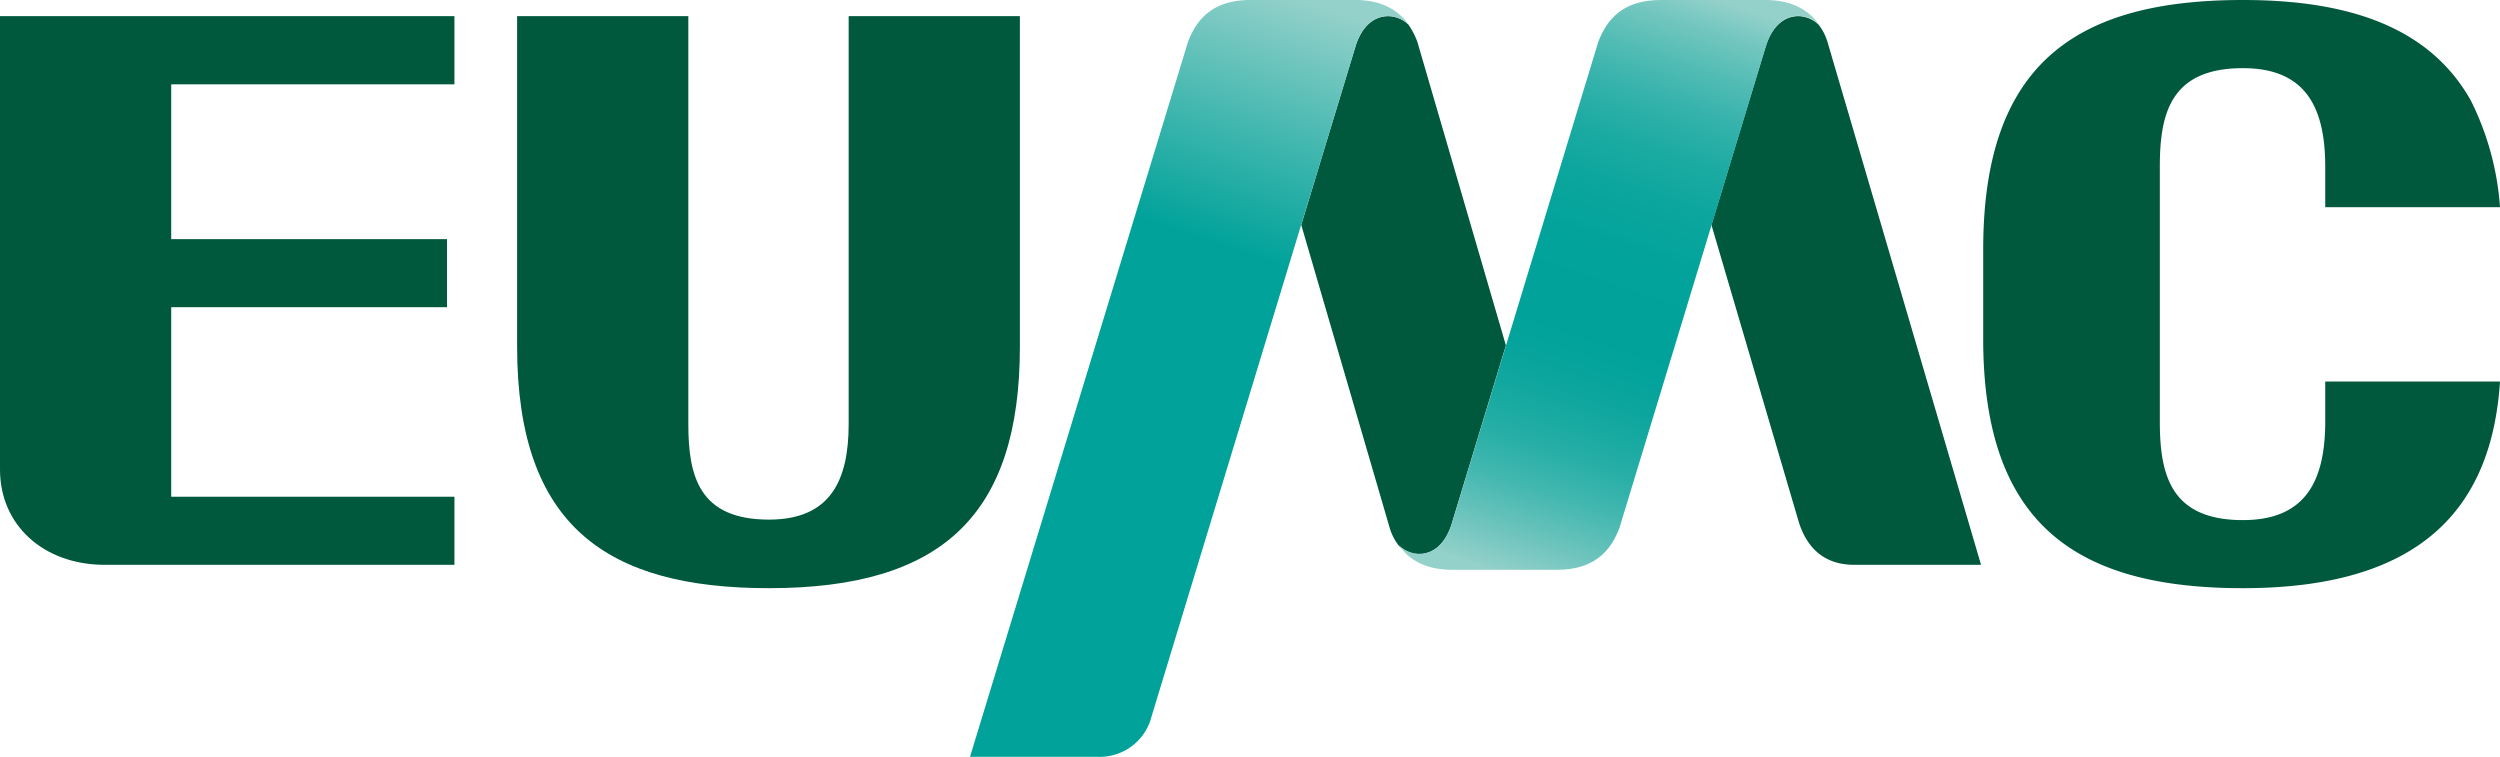 <svg xmlns="http://www.w3.org/2000/svg" xmlns:xlink="http://www.w3.org/1999/xlink" viewBox="0 0 310.28 93.93"><defs><style>.cls-1{fill:#00583d;}.cls-2{fill:url(#linear-gradient);}.cls-3{fill:url(#linear-gradient-2);}</style><linearGradient id="linear-gradient" x1="211.78" y1="-0.54" x2="187.54" y2="71.39" gradientUnits="userSpaceOnUse"><stop offset="0" stop-color="#94d1ca"/><stop offset="0.05" stop-color="#74c7c0"/><stop offset="0.12" stop-color="#51bcb4"/><stop offset="0.19" stop-color="#33b2ab"/><stop offset="0.26" stop-color="#1daba3"/><stop offset="0.34" stop-color="#0ca69e"/><stop offset="0.43" stop-color="#03a39b"/><stop offset="0.56" stop-color="#00a29a"/><stop offset="0.63" stop-color="#04a39b"/><stop offset="0.7" stop-color="#10a79f"/><stop offset="0.78" stop-color="#25aea6"/><stop offset="0.85" stop-color="#41b7af"/><stop offset="0.92" stop-color="#66c2bb"/><stop offset="1" stop-color="#92d0c9"/><stop offset="1" stop-color="#94d1ca"/></linearGradient><linearGradient id="linear-gradient-2" x1="162.49" y1="0.18" x2="152.21" y2="30.72" gradientUnits="userSpaceOnUse"><stop offset="0" stop-color="#94d1ca"/><stop offset="0.58" stop-color="#3bb5ad"/><stop offset="1" stop-color="#00a29a"/></linearGradient></defs><g id="레이어_2" data-name="레이어 2"><g id="레이어_1-2" data-name="레이어 1"><path class="cls-1" d="M64.18,2H85.43v50.6c0,6.4,1.26,11.89,10,11.89,7.65,0,9.9-4.86,9.9-11.89V2h21.25v41C126.58,63.86,117,73,95.43,73,75.34,73,64.18,65.3,64.18,43Z"/><path class="cls-1" d="M56.4,10.47V2H0V58.27C0,65.19,5.38,70,12.77,70.1H56.4V61.65H21.25V38.13H55.48V29.68H21.25V10.47Z"/><path class="cls-1" d="M246.14,42.51C246.3,65.17,257.81,73,278.37,73c22.19,0,30.89-10,31.91-25.65H288.59v4.94c0,7.24-2.32,12.26-10.22,12.26-9,0-10.31-5.66-10.31-12.26V20.72c0-6.59,1.3-12.26,10.31-12.26,7.9,0,10.22,5,10.22,12.26v5h21.69a35,35,0,0,0-3.64-13.28C301.62,3.54,291.84,0,278.37,0c-20.68,0-32.19,7.88-32.23,30.83h0Z"/><path class="cls-1" d="M226.81,5.19a6.4,6.4,0,0,0-1.09-2.11c-1.65-1.67-5.17-1.8-6.57,2.66l-6.74,22.17,10.8,36.74c.83,2.79,2.74,5.45,6.91,5.45h15.75Z"/><path class="cls-1" d="M175.91,5.19a9.81,9.81,0,0,0-1.09-2.11c-1.65-1.67-5.18-1.8-6.58,2.66L161.5,27.91l11,37.68a6.6,6.6,0,0,0,1.09,2.11c1.65,1.67,5.16,1.8,6.57-2.66l6.74-22.17Z"/><path class="cls-2" d="M219.09,0h-13c-4.68,0-6.68,2.43-7.73,5.21L180.19,65c-1.41,4.48-4.95,4.33-6.59,2.64,1.23,1.78,3.22,3.08,6.65,3.08h13c4.69,0,6.69-2.42,7.74-5.19l18.2-59.83c1.41-4.48,4.95-4.33,6.59-2.64C224.51,1.32,222.52,0,219.09,0Z"/><path class="cls-3" d="M136.17,93.93a6.64,6.64,0,0,0,6.75-5l25.32-83.2h0c1.41-4.48,4.95-4.33,6.6-2.64C173.6,1.32,171.61,0,168.18,0h-13c-4.69,0-6.69,2.43-7.74,5.21L120.39,93.93"/></g></g></svg>